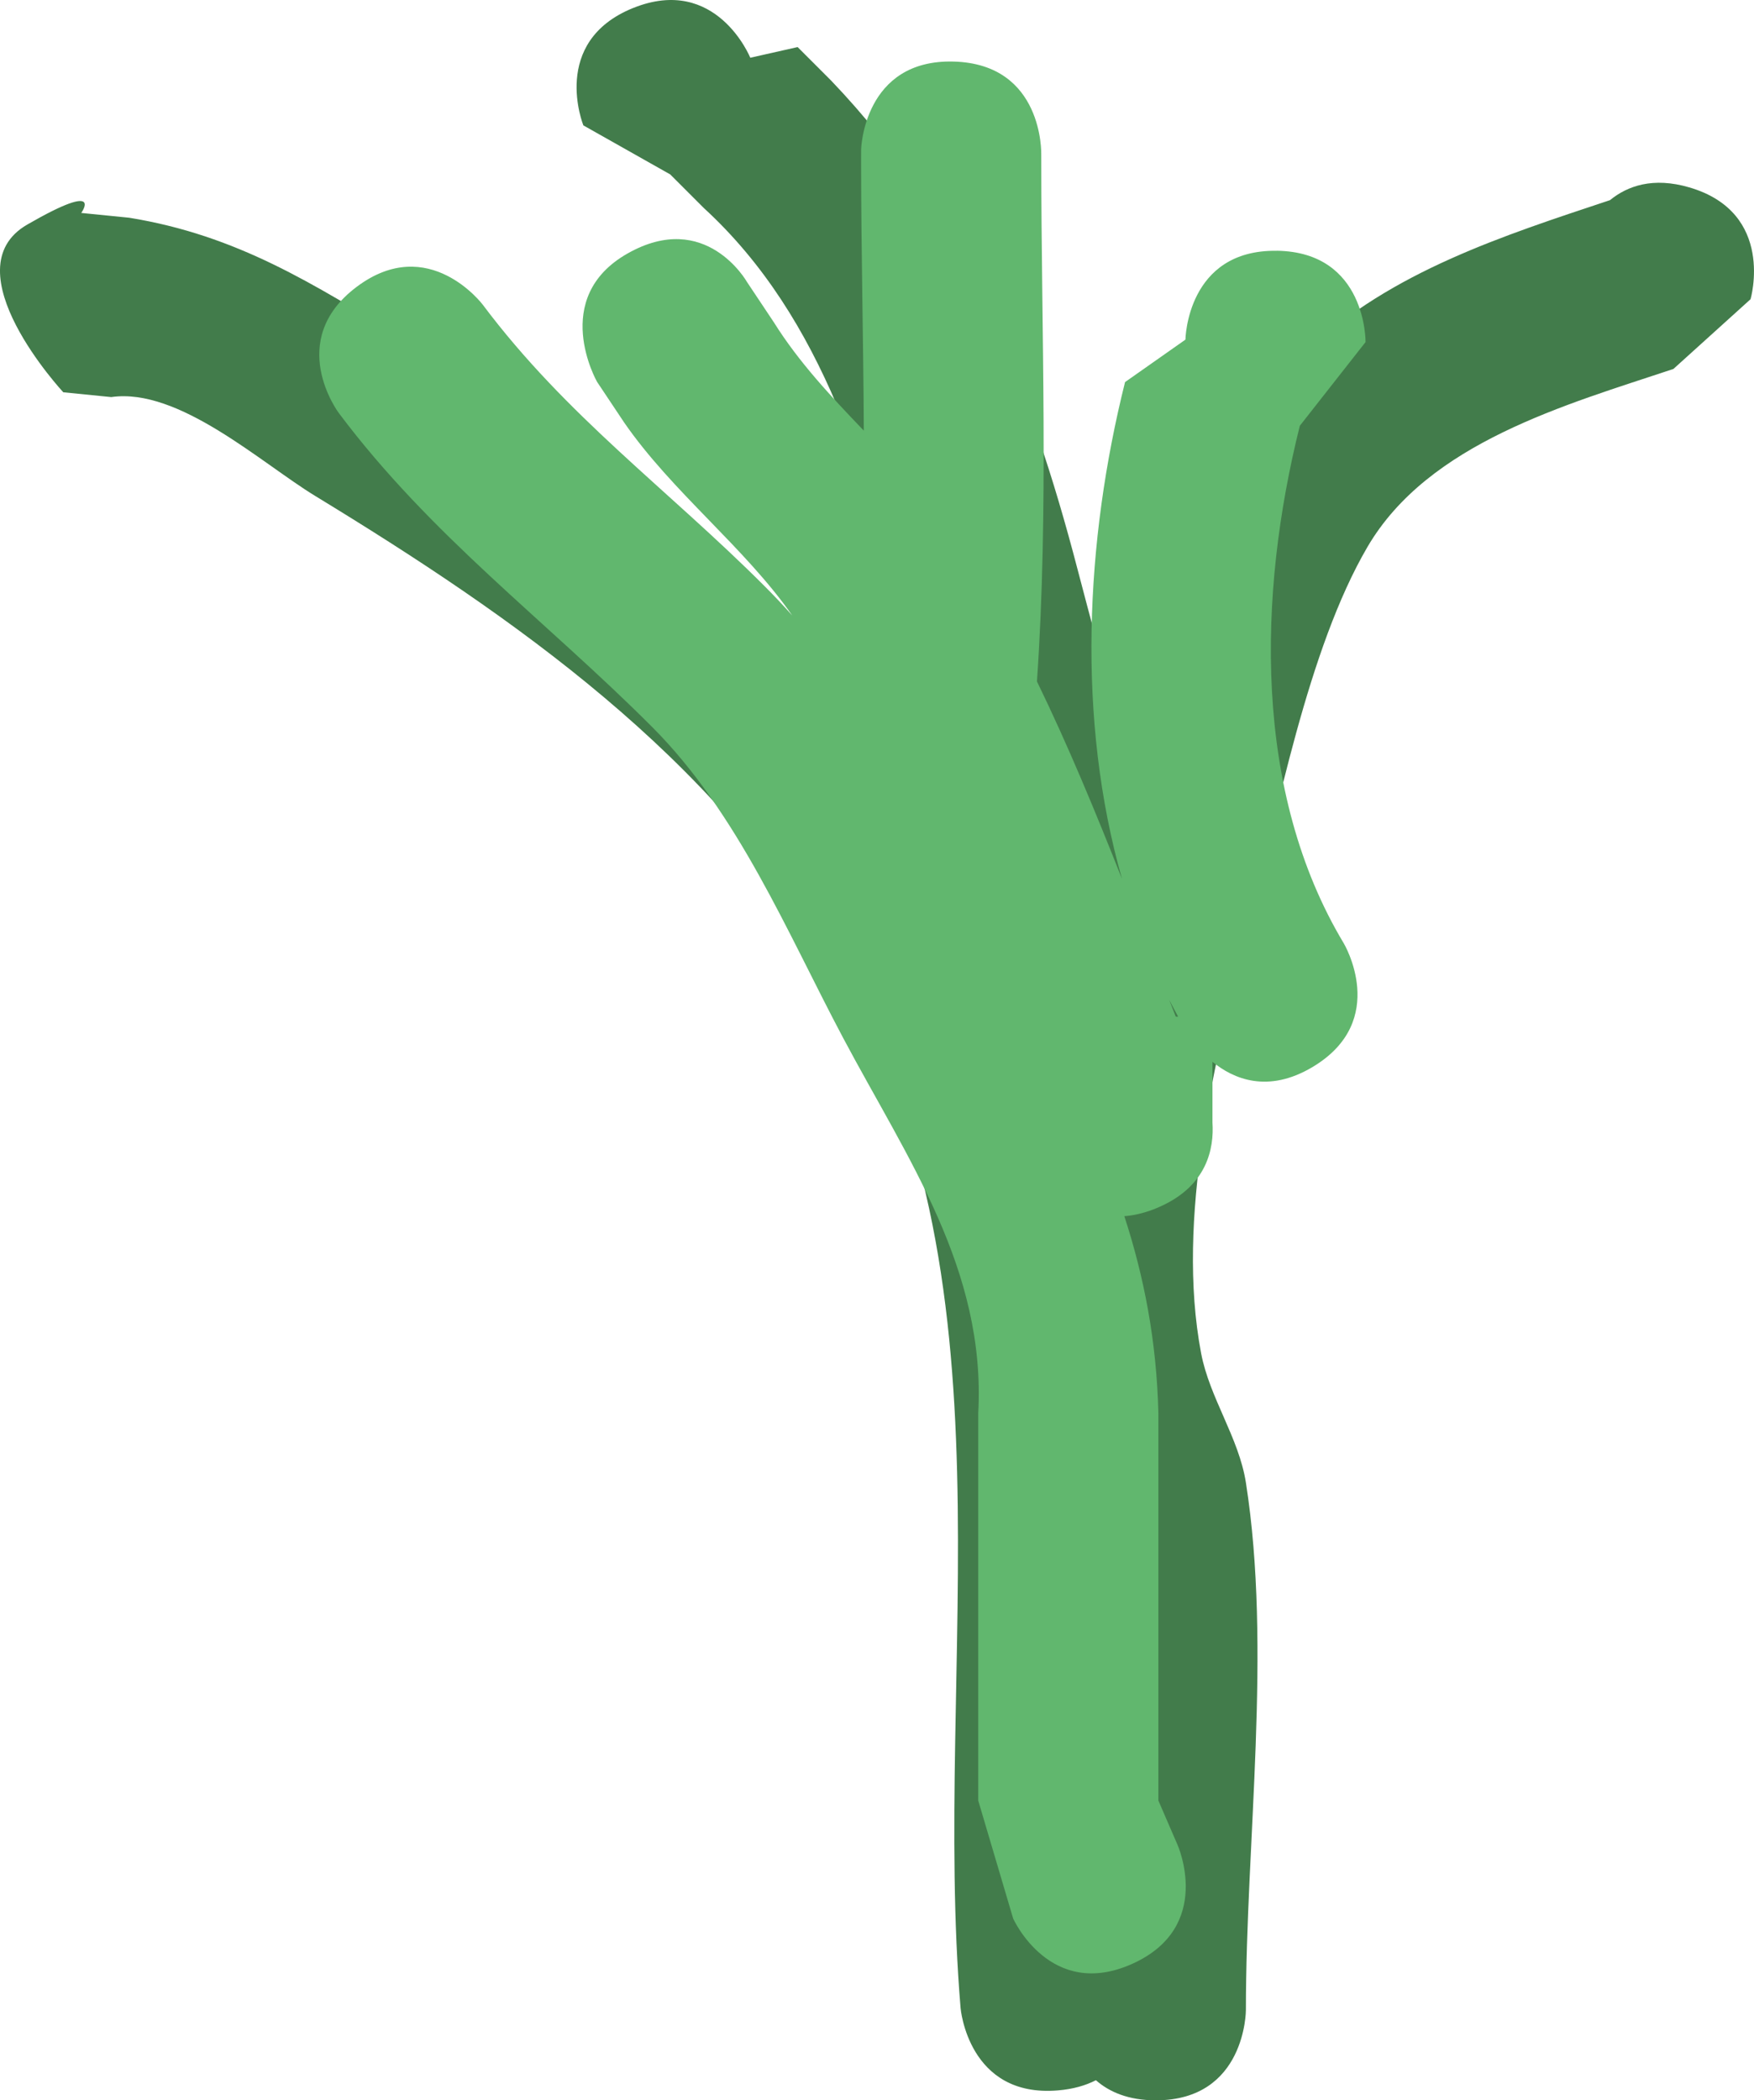 <svg version="1.1" xmlns="http://www.w3.org/2000/svg" xmlns:xlink="http://www.w3.org/1999/xlink" width="48.684" height="58.273" viewBox="0,0,48.684,58.273"><g transform="translate(-208.098,-145.043)"><g data-paper-data="{&quot;isPaintingLayer&quot;:true}" fill="none" fill-rule="nonzero" stroke="none" stroke-width="0.5" stroke-linecap="butt" stroke-linejoin="miter" stroke-miterlimit="10" stroke-dasharray="" stroke-dashoffset="0" font-family="none" font-weight="none" font-size="none" text-anchor="none" style="mix-blend-mode: normal"><path d="M225.667,145.267c2.317,-0.939 3.256,1.378 3.256,1.378l1.314,-0.296c0.311,0.311 0.621,0.621 0.932,0.932c3.697,3.861 5.528,8.535 6.837,13.556c0.361,1.385 0.737,2.748 1.097,4.103c1.091,-3.793 2.601,-7.658 5.279,-10.172c2.339,-2.196 5.431,-3.183 8.403,-4.172c0.483,-0.394 1.193,-0.65 2.204,-0.353c2.399,0.703 1.697,3.102 1.697,3.102l-2.141,1.935c-2.973,0.991 -6.797,2.04 -8.493,4.94c-1.652,2.826 -2.508,7.371 -3.314,10.595c-0.917,3.605 -2.011,8.031 -1.302,11.773c0.236,1.244 1.047,2.339 1.243,3.59c0.724,4.603 0,9.96 0,14.639c0,0 0,2.5 -2.5,2.5c-0.764,0 -1.295,-0.234 -1.663,-0.558c-0.283,0.145 -0.63,0.248 -1.057,0.283c-2.491,0.208 -2.699,-2.284 -2.699,-2.284c-0.798,-9.573 1.716,-20.402 -3.527,-29.024c-3.333,-5.714 -8.865,-9.567 -14.385,-12.93c-1.504,-0.916 -3.787,-3.014 -5.662,-2.744l-1.331,-0.133c0,0 -3.166,-3.405 -0.999,-4.654c2.166,-1.248 1.497,-0.322 1.497,-0.322l1.331,0.133c3.005,0.489 5.095,1.827 7.646,3.378c5.841,3.553 11.582,7.65 15.4,13.426c-0.447,-1.769 -0.951,-3.536 -1.423,-5.344c-1.086,-4.16 -2.318,-8.651 -5.673,-11.729c-0.311,-0.311 -0.621,-0.621 -0.932,-0.932l-2.412,-1.361c0,0 -0.939,-2.317 1.378,-3.256z" fill="#427c4b"/><path d="M243.535,152c2.5,0.035 2.465,2.534 2.465,2.534l-1.824,2.322c-1.172,4.688 -1.297,10.165 1.218,14.357c0,0 1.286,2.144 -0.857,3.43c-1.247,0.748 -2.204,0.336 -2.786,-0.14l0,1.681c0.049,0.739 -0.158,1.756 -1.45,2.335c-0.06,0.028 -0.122,0.053 -0.184,0.077c-0.292,0.112 -0.563,0.172 -0.812,0.19c0.547,1.681 0.895,3.453 0.945,5.464c0,3.583 0,7.167 0,10.75l0.53,1.225c0,0 1.025,2.28 -1.255,3.305c-2.28,1.025 -3.305,-1.255 -3.305,-1.255l-0.97,-3.275c0,-3.583 0,-7.167 0,-10.75c0.216,-3.982 -1.969,-7.059 -3.75,-10.41c-1.557,-2.931 -2.911,-6.238 -5.312,-8.638c-2.968,-2.968 -6.126,-5.286 -8.688,-8.702c0,0 -1.5,-2 0.5,-3.5c2,-1.5 3.5,0.5 3.5,0.5c2.315,3.087 5.129,5.115 7.812,7.798c0.268,0.268 0.527,0.542 0.776,0.822c-1.327,-1.899 -3.334,-3.426 -4.668,-5.358l-0.75,-1.125c0,0 -1.329,-2.325 0.845,-3.56c2.174,-1.235 3.315,0.787 3.315,0.787l0.75,1.125c0.693,1.107 1.589,2.058 2.494,3.002c-0.011,-2.499 -0.075,-5.001 -0.075,-7.491l0.001,-0.318c0,0 0.068,-2.499 2.568,-2.431c2.499,0.068 2.431,2.568 2.431,2.568l0.001,0.182c0,4.807 0.21,9.653 -0.12,14.449c0.861,1.768 1.627,3.623 2.36,5.477c-1.261,-4.433 -1.017,-9.375 0.085,-13.783l1.676,-1.178c0,0 0.035,-2.5 2.534,-2.465zM240.734,173.25h0.064c-0.085,-0.154 -0.168,-0.31 -0.248,-0.467c0.061,0.156 0.122,0.312 0.183,0.467z" fill="#61b76e"/></g></g></svg>